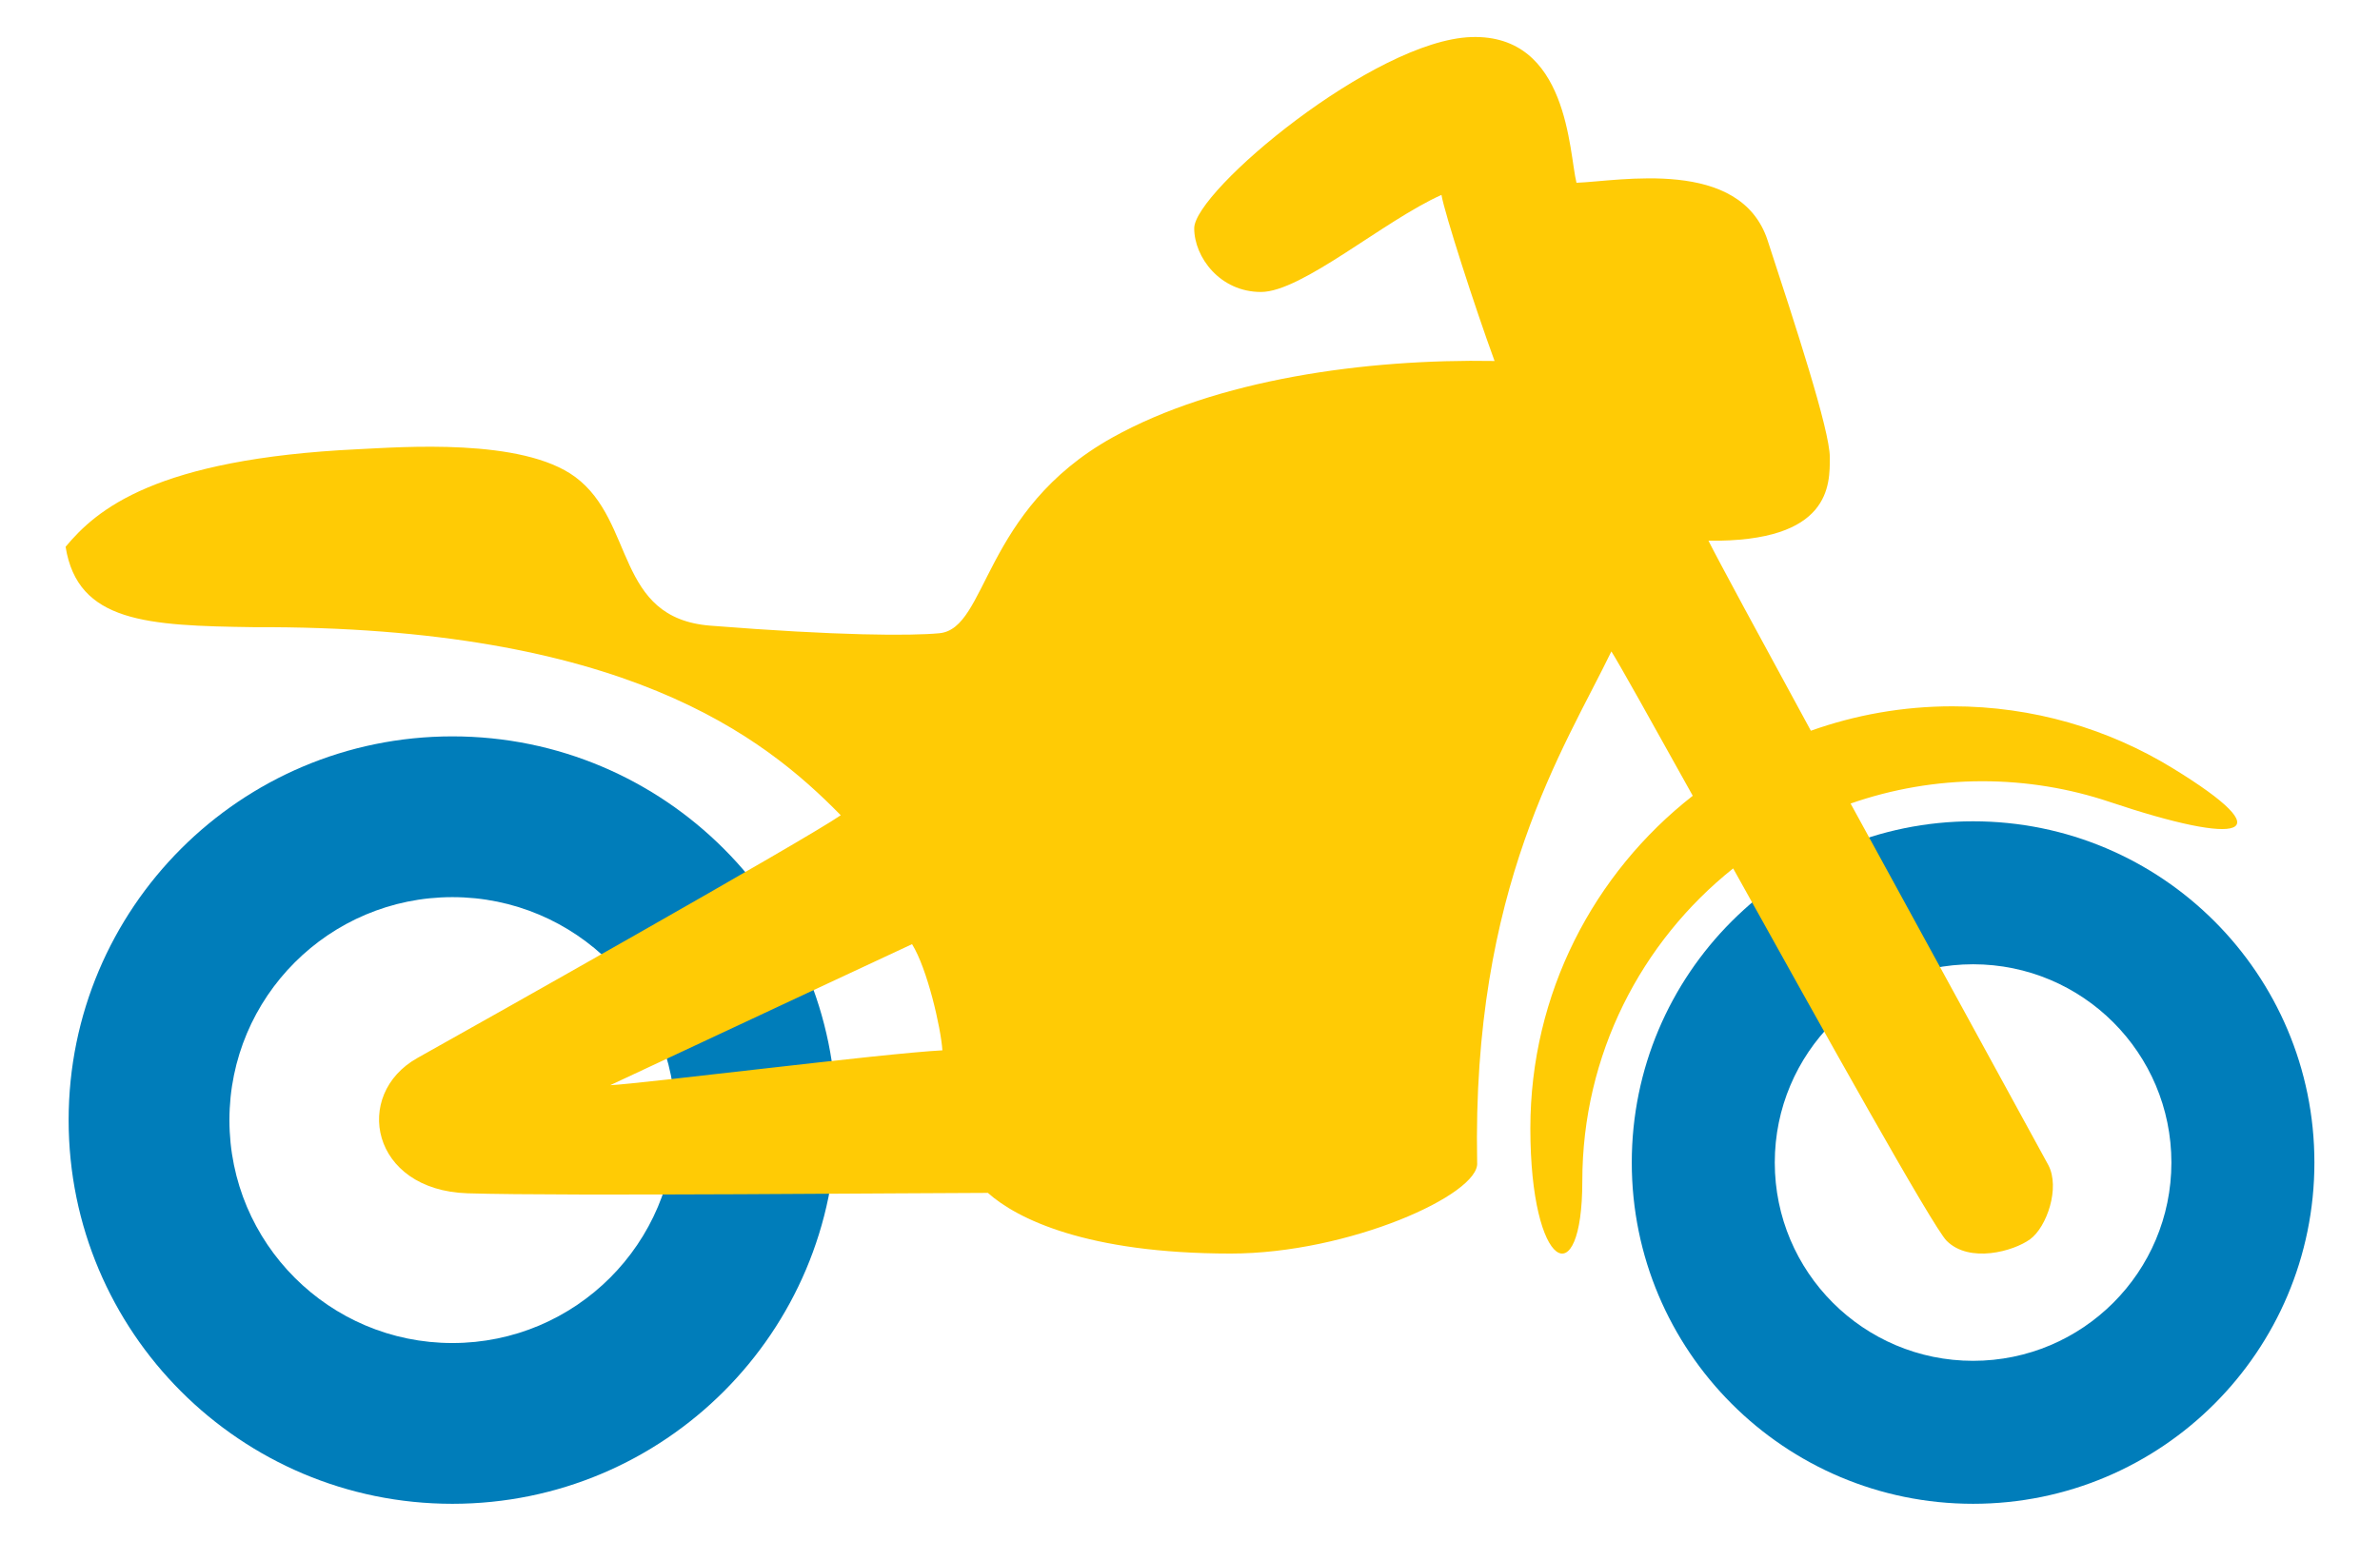 <?xml version="1.0" encoding="utf-8"?>
<!-- Generator: Adobe Illustrator 16.0.0, SVG Export Plug-In . SVG Version: 6.00 Build 0)  -->
<!DOCTYPE svg PUBLIC "-//W3C//DTD SVG 1.1//EN" "http://www.w3.org/Graphics/SVG/1.1/DTD/svg11.dtd">
<svg version="1.1" id="Calque_1" xmlns="http://www.w3.org/2000/svg" xmlns:xlink="http://www.w3.org/1999/xlink" x="0px" y="0px"
	 width="300px" height="194.257px" viewBox="0 0 300 194.257" enable-background="new 0 0 300 194.257" xml:space="preserve">
<g>
	<path fill="#007DBA" d="M57.027,92.837c-26.717,0-48.376,21.659-48.376,48.377s21.659,48.377,48.376,48.377
		c26.718,0,48.377-21.659,48.377-48.377S83.745,92.837,57.027,92.837z M57.027,169.322c-15.523,0-28.108-12.585-28.108-28.108
		s12.585-28.108,28.108-28.108c15.524,0,28.109,12.585,28.109,28.108S72.551,169.322,57.027,169.322z"/>
	<path fill="#007DBA" d="M248.709,103.545c-23.761,0-43.023,19.262-43.023,43.023c0,23.761,19.263,43.022,43.023,43.022
		s43.023-19.262,43.023-43.022C291.732,122.807,272.47,103.545,248.709,103.545z M248.709,171.565
		c-13.806,0-24.998-11.192-24.998-24.997c0-13.806,11.192-24.998,24.998-24.998s24.997,11.192,24.997,24.998
		C273.706,160.373,262.515,171.565,248.709,171.565z"/>
	<path fill="#FFCB05" d="M273.83,96.828c-8.07-4.937-17.56-7.781-27.715-7.781c-6.265,0-12.271,1.09-17.854,3.079
		c-6.459-11.856-11.725-21.585-12.909-23.955c15.488,0.19,15.297-7.075,15.297-10.518c0-3.44-4.398-16.826-7.84-27.343
		c-3.441-10.518-18.739-7.458-24.093-7.267c-0.957-3.823-1.006-18.753-13.244-18.371c-12.237,0.383-34.942,19.423-34.942,24.108
		c0,3.639,3.251,8.03,8.414,8.03s15.488-8.986,22.754-12.238c0.382,2.295,4.207,14.15,6.692,20.938
		c-16.253-0.287-35.033,2.317-48.186,9.657c-16.444,9.178-15.68,24.093-21.798,24.667c-3.637,0.342-12.79,0.32-28.874-0.956
		C77.487,77.923,80.11,65.781,72.516,60.14c-6.692-4.972-21.99-3.762-27.344-3.508c-25.611,1.214-33,7.619-36.904,12.304
		c1.53,9.561,10.326,9.943,23.71,10.134c46.656-0.19,64.248,13.768,74,23.711c-4.399,3.06-45.126,26.006-53.349,30.595
		s-5.914,16.687,6.324,17.069c12.238,0.382,57.16-0.052,65.573-0.052c3.634,3.25,12.428,7.643,30.595,7.648
		c14.881,0.005,31.458-7.458,31.076-11.473c-0.682-34.716,10.99-52.201,16.918-64.439c0.938,1.465,4.998,8.736,10.259,18.198
		c-12.455,9.739-20.472,24.896-20.472,41.934c0,17.952,6.55,21.176,6.55,6.656c0-15.969,7.431-30.193,19.014-39.432
		c11.403,20.512,25.186,45.226,26.908,46.947c2.869,2.868,8.413,1.338,10.517-0.191s3.824-6.502,2.295-9.37
		c-0.872-1.634-13.541-24.727-24.916-45.565c5.201-1.814,10.786-2.812,16.606-2.812c5.61,0,11.006,0.916,16.046,2.606
		C282.62,106.705,288.05,105.527,273.83,96.828z M76.914,136.816c6.501-3.06,38.051-17.782,38.051-17.782
		c1.912,3.06,3.633,10.516,3.825,13.385C111.332,132.802,80.929,136.625,76.914,136.816z"/>
</g>
</svg>
